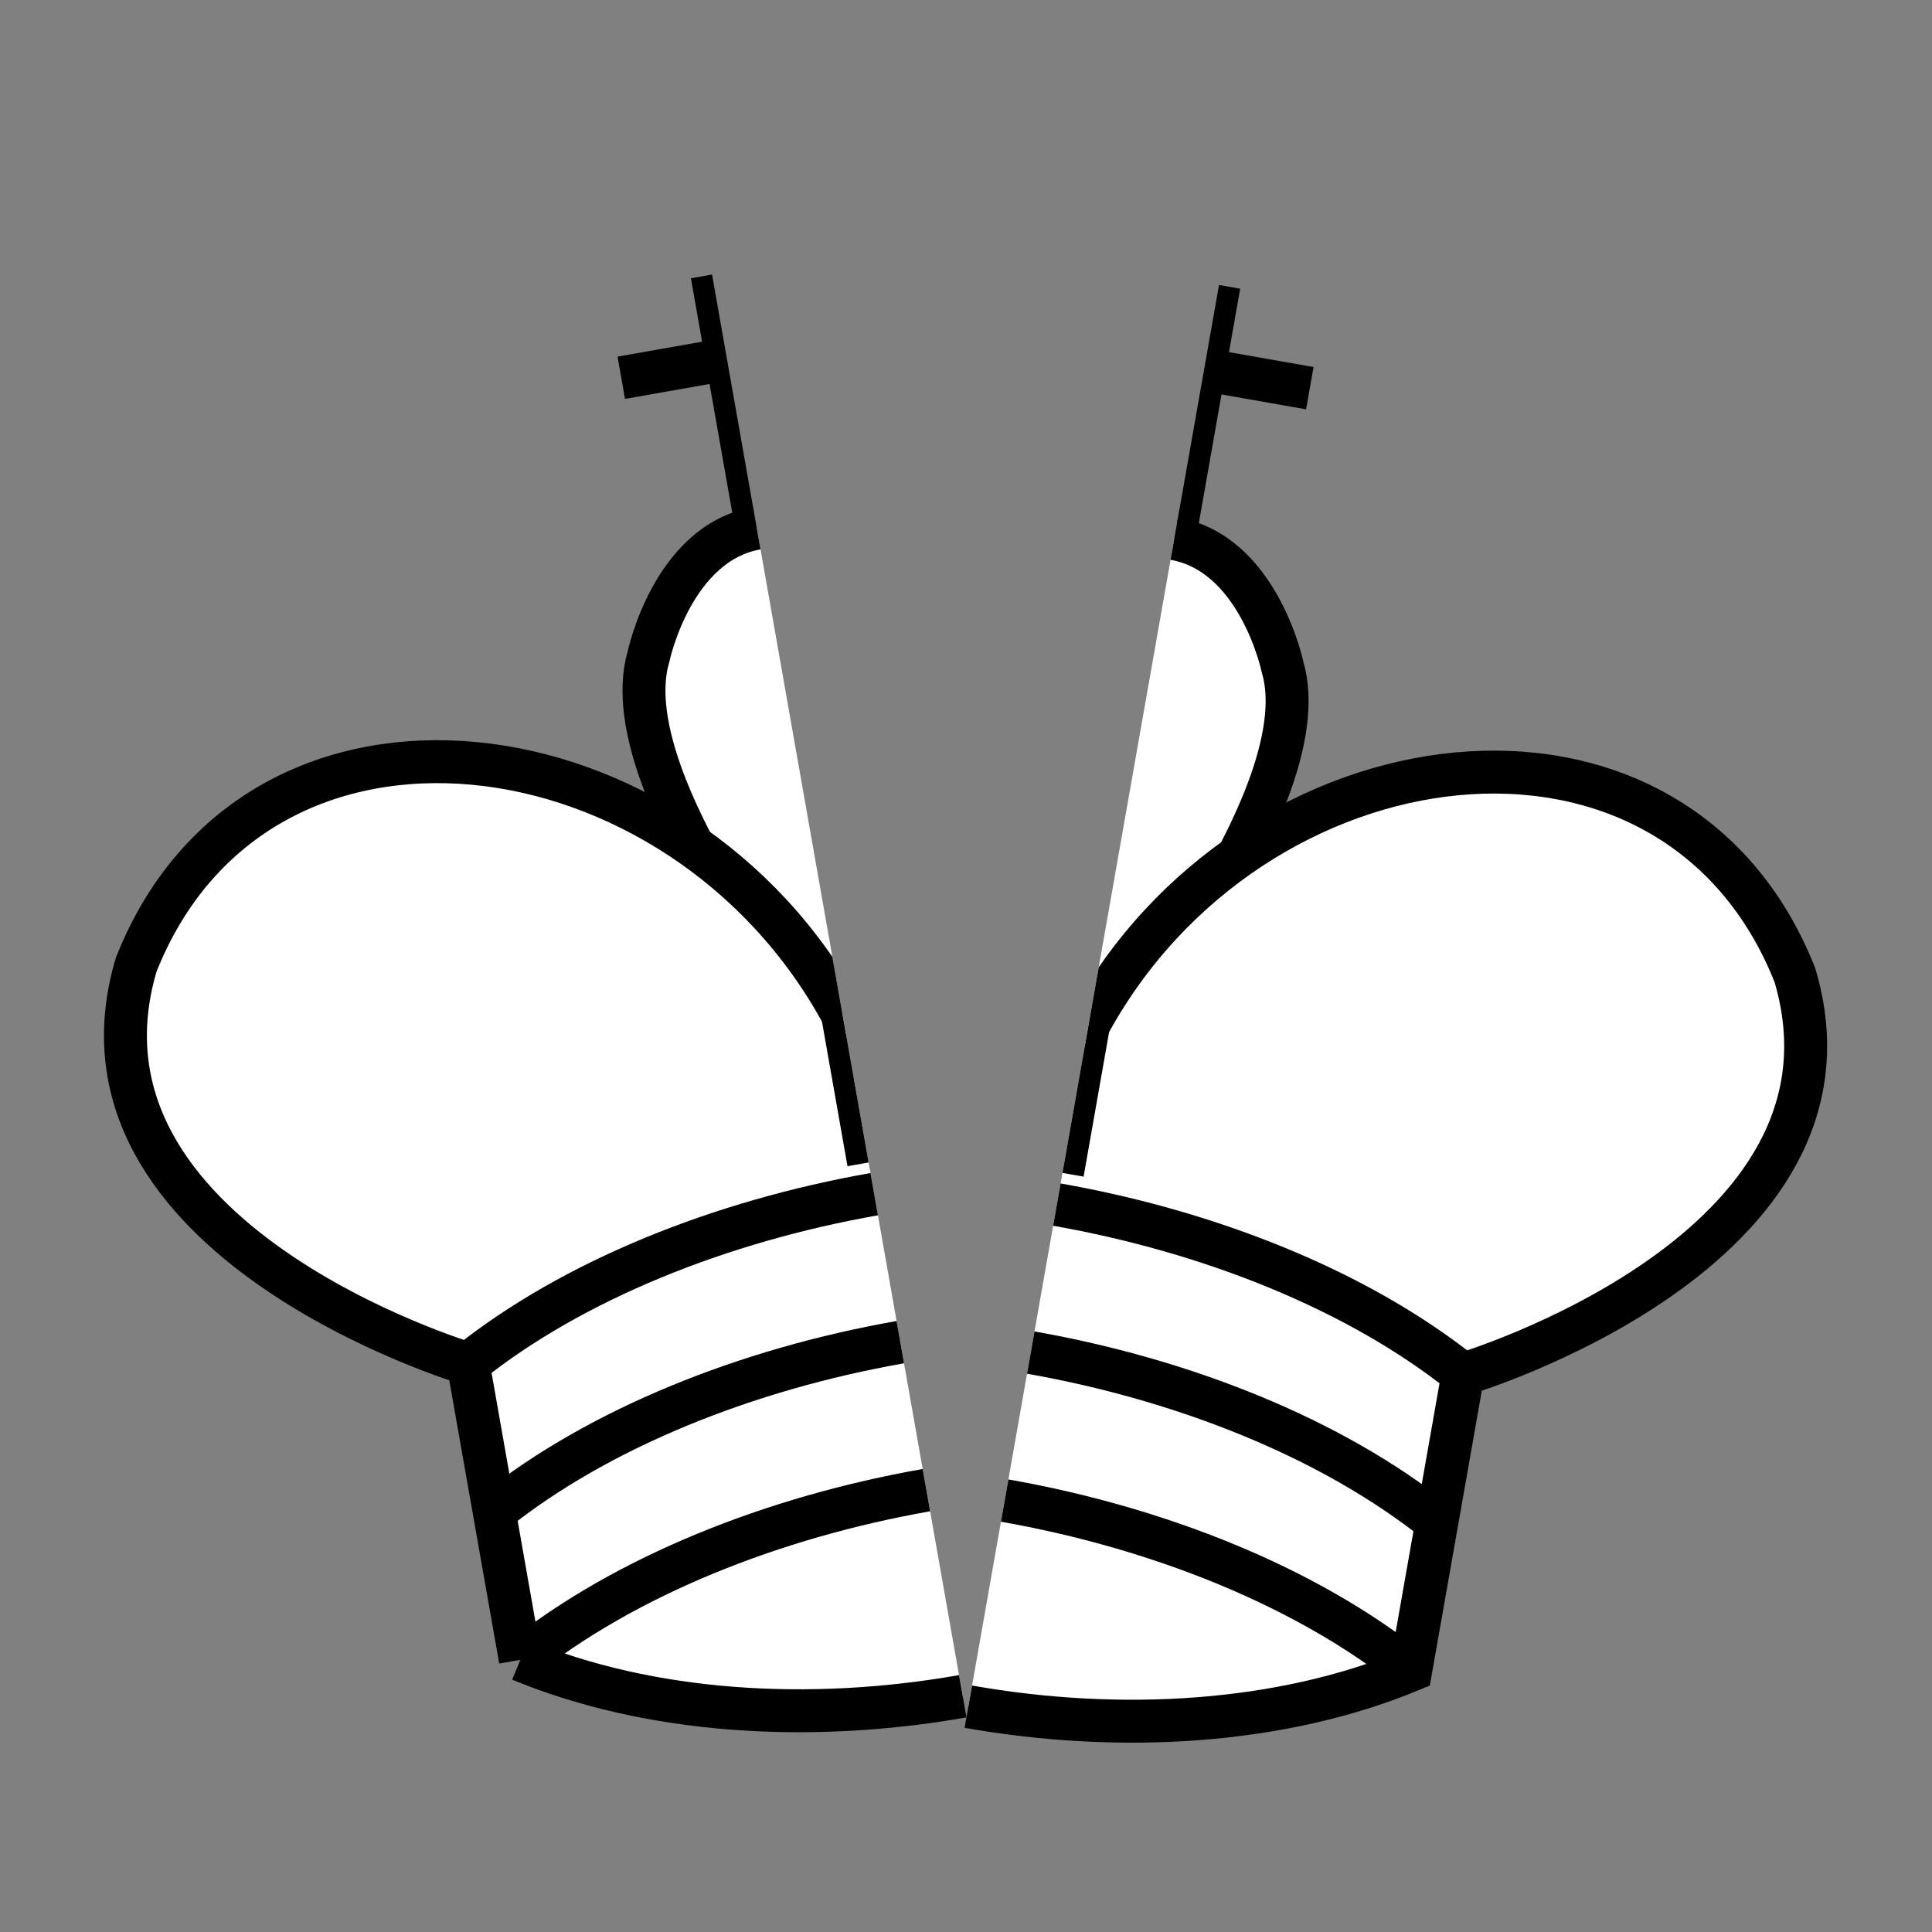 <?xml version="1.0" encoding="UTF-8" standalone="no"?>
<svg
   width="45"
   height="45"
   version="1.1"
   id="svg4"
   sodipodi:docname="wk-dead.svg"
   inkscape:version="1.3 (0e150ed6c4, 2023-07-21)"
   xmlns:inkscape="http://www.inkscape.org/namespaces/inkscape"
   xmlns:sodipodi="http://sodipodi.sourceforge.net/DTD/sodipodi-0.dtd"
   xmlns:xlink="http://www.w3.org/1999/xlink"
   xmlns="http://www.w3.org/2000/svg"
   xmlns:svg="http://www.w3.org/2000/svg">
  <rect width="100%" height="100%" fill="#808080" stroke="none"/>
  <sodipodi:namedview
     id="namedview4"
     pagecolor="#505050"
     bordercolor="#ffffff"
     borderopacity="1"
     inkscape:showpageshadow="0"
     inkscape:pageopacity="0"
     inkscape:pagecheckerboard="1"
     inkscape:deskcolor="#d1d1d1"
     inkscape:zoom="8.8333333"
     inkscape:cx="18.735849"
     inkscape:cy="11.320755"
     inkscape:window-width="1920"
     inkscape:window-height="1008"
     inkscape:window-x="0"
     inkscape:window-y="719"
     inkscape:window-maximized="1"
     inkscape:current-layer="svg4"
     showguides="true">
    <sodipodi:guide
       position="30,54.766"
       orientation="-1,0"
       id="guide5"
       inkscape:locked="false"
       inkscape:label=""
       inkscape:color="rgb(0,134,229)" />
    <sodipodi:guide
       position="22.5,39"
       orientation="1,0"
       id="guide6"
       inkscape:locked="false" />
    <sodipodi:guide
       position="15,39.236"
       orientation="-1,0"
       id="guide7"
       inkscape:locked="false"
       inkscape:label=""
       inkscape:color="rgb(0,134,229)" />
  </sodipodi:namedview>
  <defs
     id="defs4">
    <clipPath
       clipPathUnits="userSpaceOnUse"
       id="king-left-clip">
      <use
         x="0"
         y="0"
         xlink:href="#king-clip-left-rect"
         id="king-clip-left" />
    </clipPath>
    <clipPath
       clipPathUnits="userSpaceOnUse"
       id="king-right-clip">
      <use
         x="0"
         y="0"
         xlink:href="#king-clip-right-rect"
         id="king-clip-right" />
    </clipPath>
  </defs>
  <g
     id="king-left"
     clip-path="url(#king-left-clip)"
     transform="rotate(-10,21.8,40)">
    <g
       inkscape:label="Clip"
       id="g14">
      <g
         id="g10">
        <path
           stroke-linejoin="miter"
           d="M 22.5,11.63 V 6 M 20,8 h 5"
           id="path1"
           style="stroke:#000000;stroke-opacity:1" />
        <path
           fill="#ffffff"
           stroke-linecap="butt"
           stroke-linejoin="miter"
           d="m 22.5,25 c 0,0 4.5,-7.5 3,-10.5 0,0 -1,-2.5 -3,-2.5 -2,0 -3,2.5 -3,2.5 -1.5,3 3,10.5 3,10.5"
           id="path2"
           style="stroke:#000000;stroke-opacity:1" />
        <path
           fill="#ffffff"
           d="m 12.5,37 c 5.5,3.5 14.5,3.5 20,0 v -7 c 0,0 9,-4.5 6,-10.5 -4,-6.5 -13.5,-3.5 -16,4 V 27 23.5 C 20,16 10.5,13 6.5,19.5 c -3,6 6,10.5 6,10.5 v 7"
           id="path3"
           style="stroke:#000000;stroke-opacity:1" />
        <path
           d="m 12.5,30 c 5.5,-3 14.5,-3 20,0 m -20,3.5 c 5.5,-3 14.5,-3 20,0 m -20,3.5 c 5.5,-3 14.5,-3 20,0"
           id="path4"
           style="fill:none;stroke:#000000;stroke-opacity:1"
           fill-rule="evenodd" />
      </g>
    </g>
  </g>
  <g
     id="king-right"
     clip-path="url(#king-right-clip)"
     transform="rotate(10,21.8,40)">
    <g
       inkscape:label="Clip"
       id="g14-6">
      <g
         id="g10-1">
        <path
           stroke-linejoin="miter"
           d="M 22.5,11.63 V 6 M 20,8 h 5"
           id="path1-5"
           style="stroke:#000000;stroke-opacity:1" />
        <path
           fill="#ffffff"
           stroke-linecap="butt"
           stroke-linejoin="miter"
           d="m 22.5,25 c 0,0 4.5,-7.5 3,-10.5 0,0 -1,-2.5 -3,-2.5 -2,0 -3,2.5 -3,2.5 -1.5,3 3,10.5 3,10.5"
           id="path2-9"
           style="stroke:#000000;stroke-opacity:1" />
        <path
           fill="#ffffff"
           d="m 12.5,37 c 5.5,3.5 14.5,3.5 20,0 v -7 c 0,0 9,-4.5 6,-10.5 -4,-6.5 -13.5,-3.5 -16,4 V 27 23.5 C 20,16 10.5,13 6.5,19.5 c -3,6 6,10.5 6,10.5 v 7"
           id="path3-4"
           style="stroke:#000000;stroke-opacity:1" />
        <path
           d="m 12.5,30 c 5.5,-3 14.5,-3 20,0 m -20,3.5 c 5.5,-3 14.5,-3 20,0 m -20,3.5 c 5.5,-3 14.5,-3 20,0"
           id="path4-9"
           style="fill:none;stroke:#000000;stroke-opacity:1"
           fill-rule="evenodd" />
      </g>
    </g>
  </g>
  <rect
     style="fill:none;fill-opacity:1;fill-rule:evenodd;stroke:none;stroke-width:0.943;stroke-linecap:square;stroke-linejoin:bevel;stroke-opacity:1;stroke-dasharray:none"
     id="king-clip-left-rect"
     width="22.5"
     height="45"
     x="0"
     y="0" />
  <rect
     style="fill:none;fill-opacity:1;fill-rule:evenodd;stroke:none;stroke-width:0.943;stroke-linecap:square;stroke-linejoin:bevel;stroke-dasharray:none;stroke-opacity:1"
     id="king-clip-right-rect"
     width="22.5"
     height="45"
     x="22.5"
     y="0" />
</svg>
